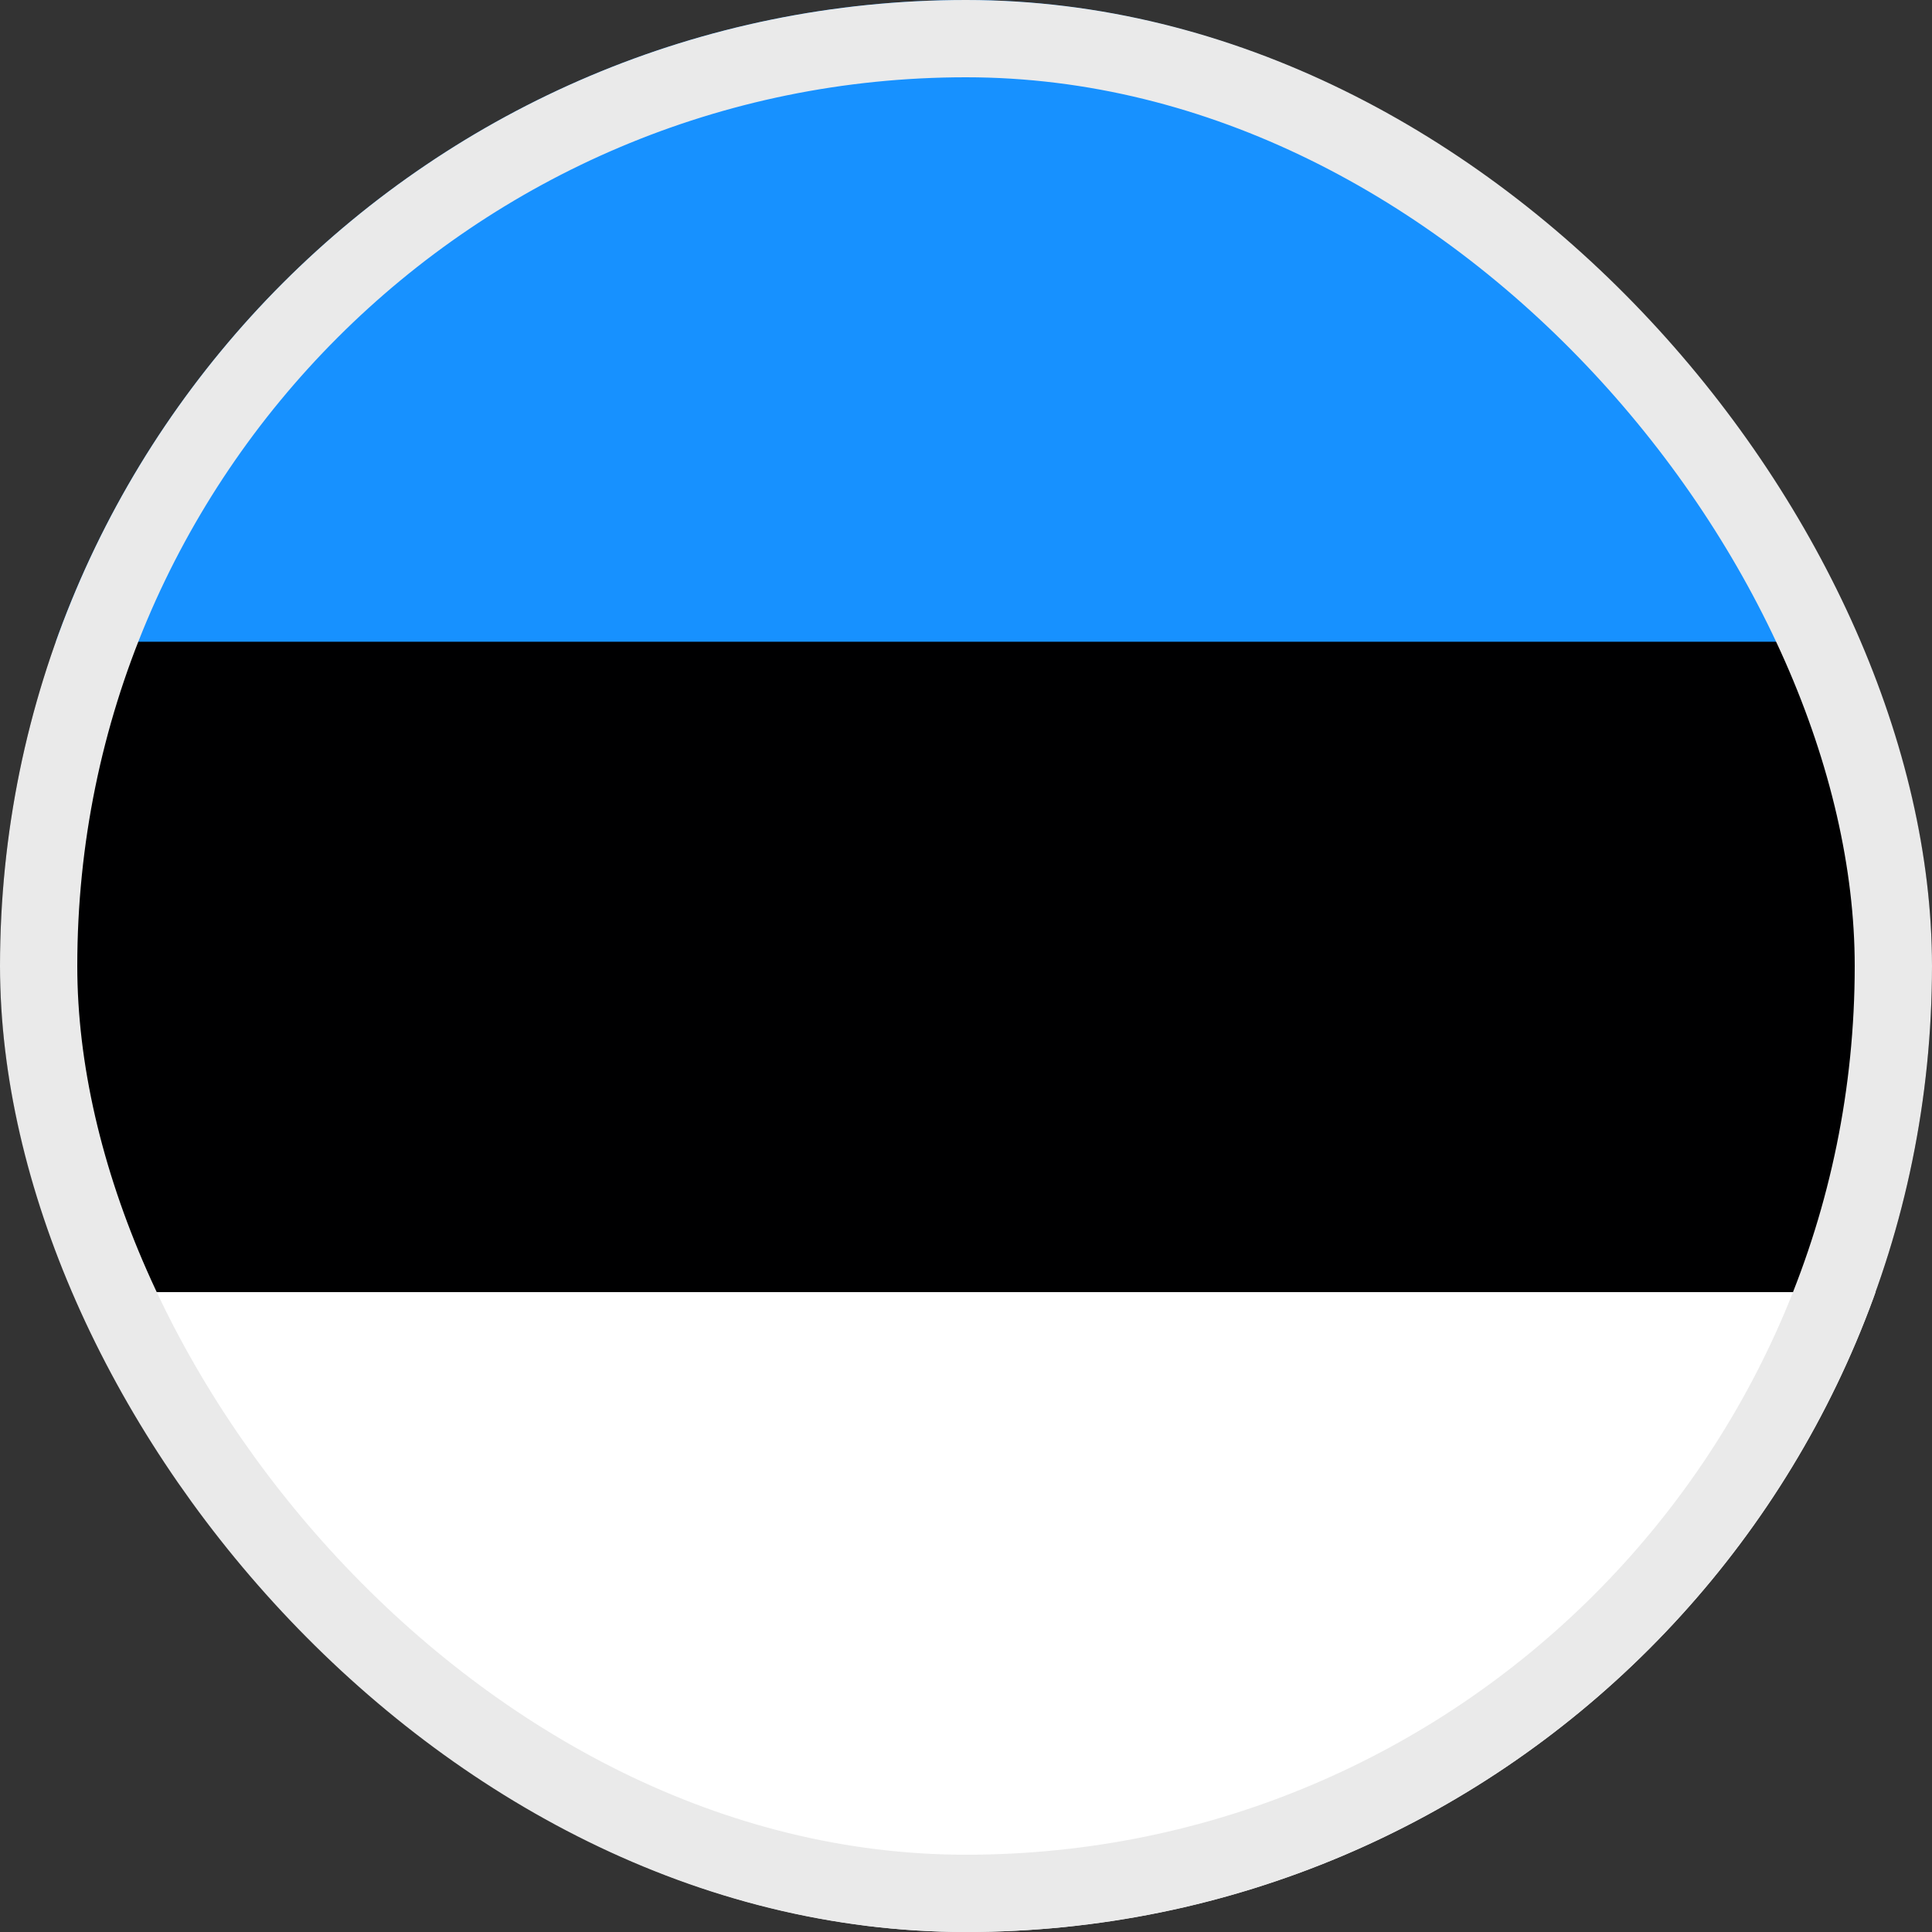 <svg width="25" height="25" viewBox="0 0 25 25" fill="none" xmlns="http://www.w3.org/2000/svg">
<rect x="0" y="0" width="25" height="25" fill="#333333" stroke="none"/>
<g clip-path="url(#clip0_1217_53255)">
<path d="M25.018 0H0V24.915H25.018V0Z" fill="#000001"/>
<path d="M25.018 16.72H0V25.024H25.018V16.72Z" fill="white"/>
<path fill-rule="evenodd" clip-rule="evenodd" d="M0 0H25.018V8.304H0V0Z" fill="#1791FF"/>
</g>
<rect x="0.5" y="0.5" width="24" height="24" rx="12" stroke="#EAEAEA"/>
<defs>
<clipPath id="clip0_1217_53255">
<rect width="25" height="25" rx="12.5" fill="white"/>
</clipPath>
</defs>
</svg>
